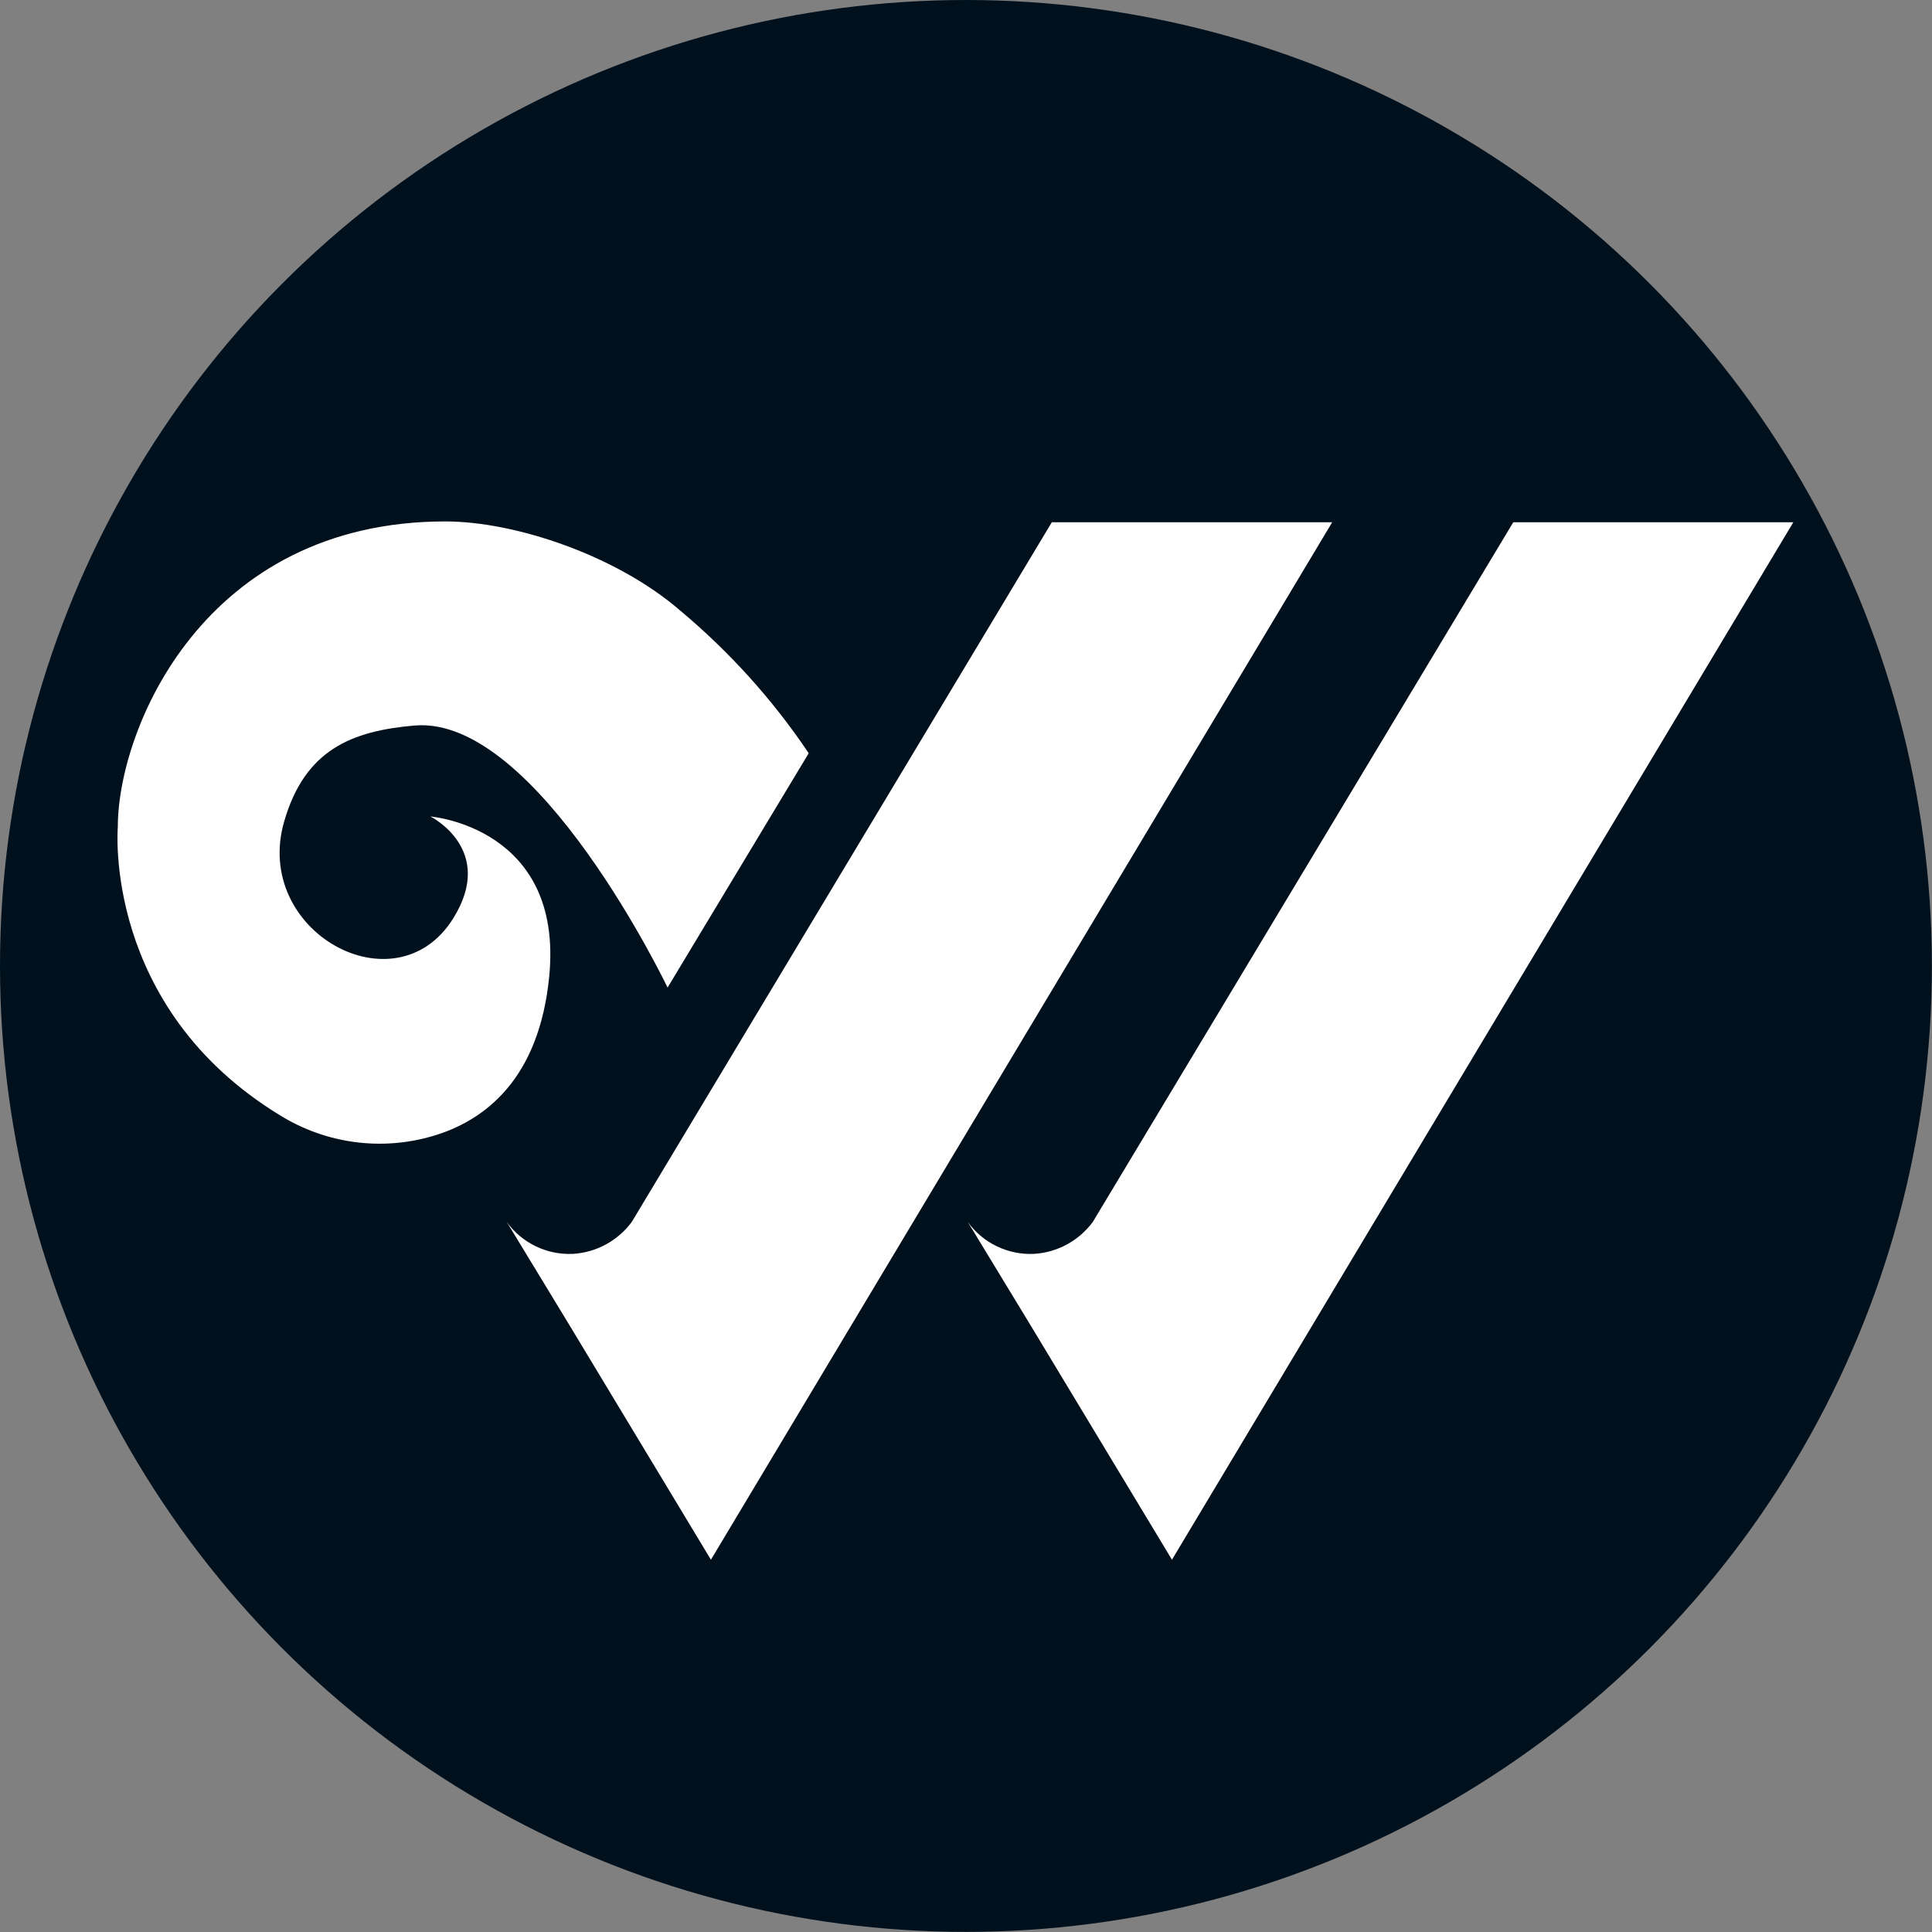<?xml version="1.0" encoding="UTF-8"?>
<svg id="Camada_2" data-name="Camada 2" xmlns="http://www.w3.org/2000/svg" viewBox="0 0 181.37 181.37">
  <rect x="0" y="0" width="181.37" height="181.37" fill="#808080" stroke="none"/>
  <defs>
    <style>
      .cls-1 {
        fill: #fff;
      }

      .cls-2 {
        fill: #00111d;
      }
    </style>
  </defs>
  <g id="Camada_1-2" data-name="Camada 1">
    <circle class="cls-2" cx="90.68" cy="90.68" r="90.68"/>
    <g>
      <path class="cls-1" d="m125.06,49.03h-26.32l-39.43,65.68c-1.31,1.77-3.33,2.87-5.53,3-2.44.11-4.78-1.01-6.21-3l5.9,9.71,13.27,22,58.32-97.39Z"/>
      <path class="cls-1" d="m168.35,49.03h-26.29l-39.47,65.68c-1.31,1.77-3.33,2.87-5.53,3-2.44.11-4.78-1.01-6.21-3l5.9,9.71,13.27,22,58.33-97.39Z"/>
      <path class="cls-1" d="m26.3,104.71c-16.71-10.18-15.24-27.08-15.24-27.08,0-9.19,8.07-28.68,30.75-28.68,6.58,0,16.07,3.21,22,8.33,4.65,3.88,8.73,8.4,12.11,13.43l-13.25,22s-12.25-25.59-23.75-24.6c-5.93.51-10.3,2.29-12.24,9-3,10.32,10.44,17.76,15.85,9.13,4.08-6.5-2.12-9.59-2.12-9.59,0,0,12.51,1,11.15,15-.94,9.67-6.06,13.57-10.94,15-4.83,1.42-10.04.71-14.32-1.94Z"/>
    </g>
  </g>
</svg>